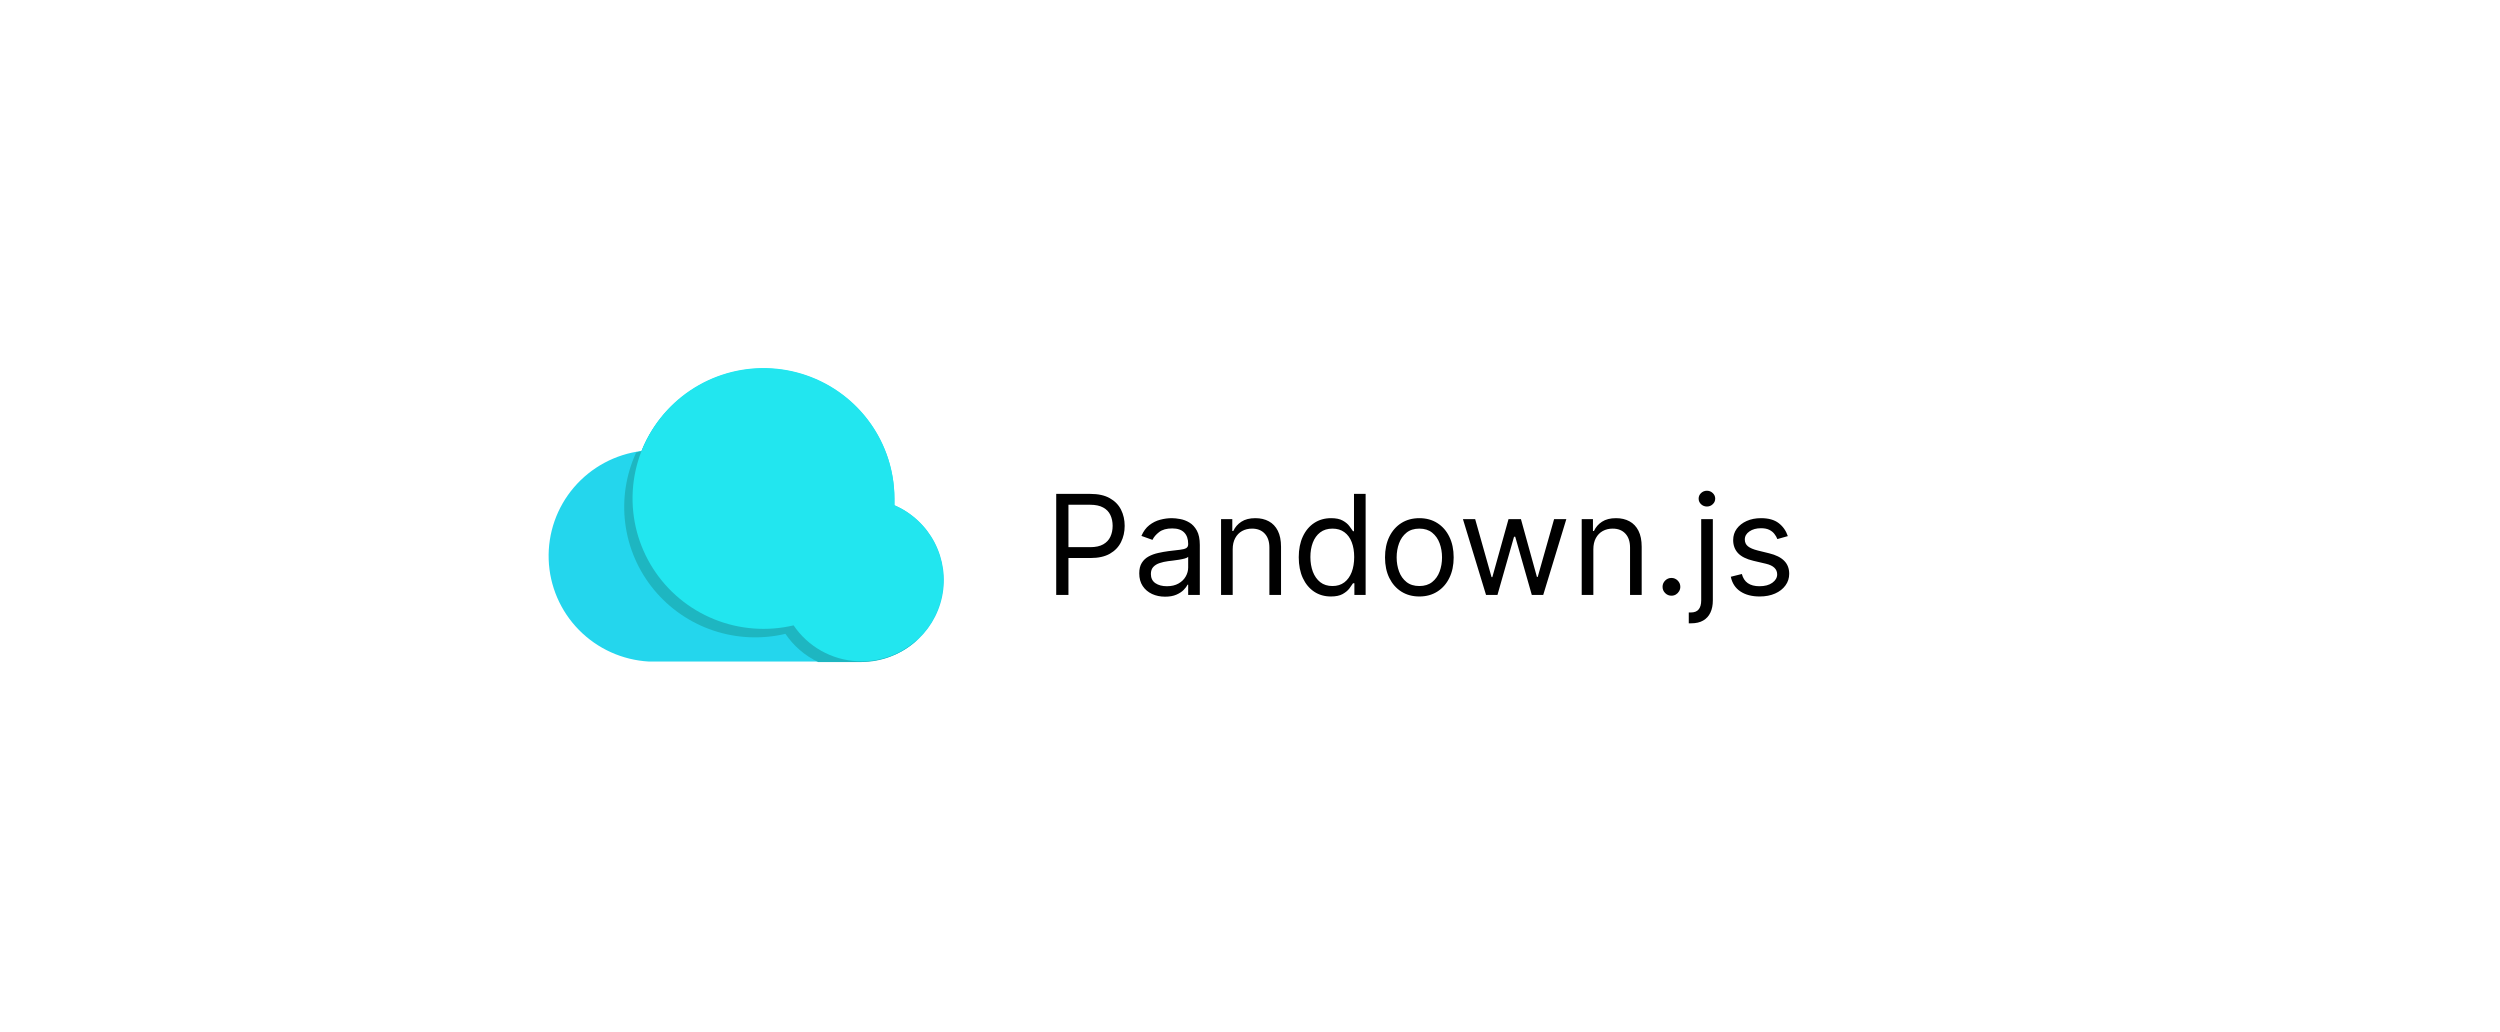<svg width="1080" height="446" viewBox="0 0 1080 446" fill="none" xmlns="http://www.w3.org/2000/svg">
<rect width="1080" height="446" fill="white"/>
<g clip-path="url(#clip0_2_2)">
<path d="M386.394 218.261V215.374C386.36 202.275 381.744 189.597 373.338 179.521C364.932 169.445 353.263 162.601 340.337 160.167C327.412 157.733 314.039 159.86 302.519 166.184C290.999 172.507 282.051 182.631 277.216 194.813C265.847 196.224 255.419 201.82 247.983 210.499C240.546 219.178 236.639 230.314 237.029 241.716C237.419 253.119 242.078 263.964 250.09 272.12C258.102 280.275 268.888 285.151 280.328 285.789H372.252C380.396 285.817 388.3 283.044 394.629 277.938C400.957 272.833 405.321 265.709 406.984 257.769C408.647 249.83 407.506 241.562 403.754 234.364C400.003 227.165 393.87 221.477 386.394 218.261Z" fill="#24D6ED"/>
<path d="M382.717 221.782V218.895C382.668 208.109 379.51 197.563 373.619 188.512C367.728 179.461 359.351 172.284 349.484 167.834C339.617 163.385 328.674 161.85 317.957 163.412C307.24 164.974 297.198 169.567 289.025 176.646C283.881 181.914 279.821 188.133 277.075 194.954C276.297 194.954 275.59 195.306 274.812 195.517C270.391 205.112 268.766 215.751 270.123 226.221C271.479 236.692 275.763 246.571 282.486 254.734C289.209 262.897 298.1 269.014 308.146 272.389C318.191 275.763 328.986 276.258 339.301 273.818C342.844 279.058 347.726 283.262 353.443 286H372.252C380.739 285.939 388.921 282.84 395.303 277.269C398.924 273.096 401.51 268.134 402.852 262.783C404.194 257.433 404.255 251.843 403.031 246.465C401.806 241.087 399.33 236.07 395.801 231.819C392.273 227.569 387.791 224.203 382.717 221.993V221.782Z" fill="#1EB6C1"/>
<path d="M386.394 218.261V215.374C386.402 203.674 382.751 192.261 375.949 182.721C369.146 173.181 359.53 165.987 348.434 162.138C337.338 158.29 325.315 157.977 314.032 161.243C302.75 164.51 292.769 171.194 285.475 180.367C278.182 189.54 273.937 200.747 273.332 212.432C272.726 224.117 275.79 235.699 282.096 245.571C288.403 255.443 297.64 263.115 308.525 267.521C319.409 271.926 331.402 272.848 342.836 270.157C345.899 274.685 349.978 278.443 354.75 281.132C359.522 283.821 364.857 285.367 370.332 285.65C375.808 285.932 381.275 284.942 386.3 282.759C391.326 280.575 395.772 277.258 399.288 273.068C402.805 268.879 405.294 263.932 406.561 258.62C407.827 253.307 407.835 247.774 406.584 242.458C405.333 237.142 402.858 232.189 399.354 227.989C395.85 223.789 391.413 220.459 386.394 218.261Z" fill="#22E6EF"/>
</g>
<path d="M456.284 257V213.364H471.028C474.452 213.364 477.25 213.982 479.423 215.217C481.611 216.439 483.23 218.094 484.281 220.182C485.332 222.27 485.858 224.599 485.858 227.17C485.858 229.741 485.332 232.078 484.281 234.18C483.244 236.283 481.639 237.959 479.466 239.209C477.293 240.445 474.509 241.062 471.114 241.062H460.545V236.375H470.943C473.287 236.375 475.169 235.97 476.589 235.161C478.01 234.351 479.04 233.257 479.679 231.879C480.332 230.487 480.659 228.918 480.659 227.17C480.659 225.423 480.332 223.861 479.679 222.483C479.04 221.105 478.003 220.026 476.568 219.244C475.134 218.449 473.23 218.051 470.858 218.051H461.568V257H456.284ZM503.319 257.767C501.245 257.767 499.363 257.376 497.673 256.595C495.982 255.8 494.64 254.656 493.646 253.165C492.651 251.659 492.154 249.841 492.154 247.71C492.154 245.835 492.523 244.315 493.262 243.151C494.001 241.972 494.988 241.048 496.224 240.381C497.46 239.713 498.823 239.216 500.315 238.889C501.82 238.548 503.333 238.278 504.853 238.08C506.842 237.824 508.454 237.632 509.69 237.504C510.94 237.362 511.849 237.128 512.417 236.801C512.999 236.474 513.29 235.906 513.29 235.097V234.926C513.29 232.824 512.715 231.19 511.565 230.026C510.428 228.861 508.702 228.278 506.387 228.278C503.987 228.278 502.104 228.804 500.741 229.855C499.377 230.906 498.418 232.028 497.864 233.222L493.092 231.517C493.944 229.528 495.08 227.98 496.501 226.872C497.935 225.75 499.498 224.969 501.188 224.528C502.893 224.074 504.569 223.847 506.217 223.847C507.268 223.847 508.475 223.974 509.839 224.23C511.217 224.472 512.545 224.976 513.823 225.743C515.116 226.51 516.188 227.668 517.04 229.216C517.893 230.764 518.319 232.838 518.319 235.438V257H513.29V252.568H513.035C512.694 253.278 512.126 254.038 511.33 254.848C510.535 255.658 509.477 256.347 508.156 256.915C506.835 257.483 505.222 257.767 503.319 257.767ZM504.086 253.25C506.075 253.25 507.751 252.859 509.114 252.078C510.492 251.297 511.529 250.288 512.225 249.053C512.935 247.817 513.29 246.517 513.29 245.153V240.551C513.077 240.807 512.609 241.041 511.884 241.254C511.174 241.453 510.35 241.631 509.413 241.787C508.489 241.929 507.587 242.057 506.707 242.17C505.84 242.27 505.137 242.355 504.597 242.426C503.29 242.597 502.069 242.874 500.933 243.257C499.81 243.626 498.901 244.187 498.205 244.94C497.523 245.679 497.183 246.687 497.183 247.966C497.183 249.713 497.829 251.034 499.121 251.929C500.428 252.81 502.083 253.25 504.086 253.25ZM532.525 237.312V257H527.497V224.273H532.355V229.386H532.781C533.548 227.724 534.713 226.389 536.275 225.381C537.838 224.358 539.855 223.847 542.326 223.847C544.542 223.847 546.481 224.301 548.143 225.21C549.805 226.105 551.098 227.469 552.021 229.301C552.944 231.119 553.406 233.42 553.406 236.205V257H548.377V236.545C548.377 233.974 547.71 231.972 546.375 230.537C545.039 229.088 543.207 228.364 540.877 228.364C539.272 228.364 537.838 228.712 536.574 229.408C535.324 230.104 534.336 231.119 533.612 232.455C532.887 233.79 532.525 235.409 532.525 237.312ZM574.952 257.682C572.225 257.682 569.817 256.993 567.729 255.615C565.641 254.223 564.008 252.263 562.829 249.734C561.65 247.192 561.06 244.188 561.06 240.722C561.06 237.284 561.65 234.301 562.829 231.773C564.008 229.244 565.648 227.291 567.751 225.913C569.853 224.536 572.282 223.847 575.038 223.847C577.168 223.847 578.852 224.202 580.087 224.912C581.337 225.608 582.289 226.403 582.942 227.298C583.61 228.179 584.129 228.903 584.498 229.472H584.924V213.364H589.952V257H585.094V251.972H584.498C584.129 252.568 583.603 253.321 582.921 254.23C582.239 255.125 581.266 255.928 580.002 256.638C578.738 257.334 577.055 257.682 574.952 257.682ZM575.634 253.165C577.651 253.165 579.356 252.639 580.748 251.588C582.14 250.523 583.198 249.053 583.923 247.178C584.647 245.288 585.009 243.108 585.009 240.636C585.009 238.193 584.654 236.055 583.944 234.223C583.234 232.376 582.183 230.942 580.79 229.919C579.398 228.882 577.68 228.364 575.634 228.364C573.504 228.364 571.728 228.911 570.308 230.004C568.901 231.084 567.843 232.554 567.133 234.415C566.437 236.261 566.089 238.335 566.089 240.636C566.089 242.966 566.444 245.082 567.154 246.986C567.879 248.875 568.944 250.381 570.35 251.503C571.771 252.611 573.532 253.165 575.634 253.165ZM613.156 257.682C610.201 257.682 607.609 256.979 605.379 255.572C603.163 254.166 601.43 252.199 600.18 249.67C598.944 247.142 598.326 244.187 598.326 240.807C598.326 237.398 598.944 234.422 600.18 231.879C601.43 229.337 603.163 227.362 605.379 225.956C607.609 224.55 610.201 223.847 613.156 223.847C616.11 223.847 618.695 224.55 620.911 225.956C623.141 227.362 624.874 229.337 626.11 231.879C627.36 234.422 627.985 237.398 627.985 240.807C627.985 244.187 627.36 247.142 626.11 249.67C624.874 252.199 623.141 254.166 620.911 255.572C618.695 256.979 616.11 257.682 613.156 257.682ZM613.156 253.165C615.4 253.165 617.246 252.589 618.695 251.439C620.144 250.288 621.217 248.776 621.913 246.901C622.609 245.026 622.957 242.994 622.957 240.807C622.957 238.619 622.609 236.581 621.913 234.692C621.217 232.803 620.144 231.276 618.695 230.111C617.246 228.946 615.4 228.364 613.156 228.364C610.911 228.364 609.065 228.946 607.616 230.111C606.167 231.276 605.094 232.803 604.398 234.692C603.702 236.581 603.354 238.619 603.354 240.807C603.354 242.994 603.702 245.026 604.398 246.901C605.094 248.776 606.167 250.288 607.616 251.439C609.065 252.589 610.911 253.165 613.156 253.165ZM641.962 257L631.991 224.273H637.275L644.349 249.33H644.69L651.678 224.273H657.048L663.951 249.244H664.292L671.366 224.273H676.65L666.678 257H661.735L654.576 231.858H654.065L646.906 257H641.962ZM688.326 237.312V257H683.298V224.273H688.156V229.386H688.582C689.349 227.724 690.513 226.389 692.076 225.381C693.638 224.358 695.656 223.847 698.127 223.847C700.343 223.847 702.282 224.301 703.944 225.21C705.606 226.105 706.898 227.469 707.822 229.301C708.745 231.119 709.207 233.42 709.207 236.205V257H704.178V236.545C704.178 233.974 703.511 231.972 702.175 230.537C700.84 229.088 699.008 228.364 696.678 228.364C695.073 228.364 693.638 228.712 692.374 229.408C691.124 230.104 690.137 231.119 689.413 232.455C688.688 233.79 688.326 235.409 688.326 237.312ZM722.06 257.341C721.009 257.341 720.107 256.964 719.354 256.212C718.601 255.459 718.225 254.557 718.225 253.506C718.225 252.455 718.601 251.553 719.354 250.8C720.107 250.047 721.009 249.67 722.06 249.67C723.111 249.67 724.013 250.047 724.766 250.8C725.519 251.553 725.895 252.455 725.895 253.506C725.895 254.202 725.718 254.841 725.363 255.423C725.022 256.006 724.56 256.474 723.978 256.83C723.409 257.17 722.77 257.341 722.06 257.341ZM734.919 224.273H739.947V259.386C739.947 261.403 739.599 263.151 738.903 264.628C738.221 266.105 737.184 267.249 735.792 268.058C734.414 268.868 732.674 269.273 730.572 269.273C730.402 269.273 730.231 269.273 730.061 269.273C729.89 269.273 729.72 269.273 729.549 269.273V264.585C729.72 264.585 729.876 264.585 730.018 264.585C730.16 264.585 730.316 264.585 730.487 264.585C732.021 264.585 733.143 264.131 733.853 263.222C734.564 262.327 734.919 261.048 734.919 259.386V224.273ZM737.39 218.818C736.41 218.818 735.565 218.484 734.855 217.817C734.159 217.149 733.811 216.347 733.811 215.409C733.811 214.472 734.159 213.669 734.855 213.001C735.565 212.334 736.41 212 737.39 212C738.37 212 739.208 212.334 739.904 213.001C740.615 213.669 740.97 214.472 740.97 215.409C740.97 216.347 740.615 217.149 739.904 217.817C739.208 218.484 738.37 218.818 737.39 218.818ZM772.339 231.602L767.822 232.881C767.538 232.128 767.119 231.396 766.565 230.686C766.025 229.962 765.286 229.365 764.349 228.896C763.411 228.428 762.211 228.193 760.748 228.193C758.745 228.193 757.076 228.655 755.741 229.578C754.42 230.487 753.759 231.645 753.759 233.051C753.759 234.301 754.214 235.288 755.123 236.013C756.032 236.737 757.452 237.341 759.384 237.824L764.242 239.017C767.168 239.727 769.349 240.814 770.783 242.277C772.218 243.726 772.935 245.594 772.935 247.881C772.935 249.756 772.396 251.432 771.316 252.909C770.251 254.386 768.759 255.551 766.842 256.403C764.924 257.256 762.694 257.682 760.151 257.682C756.813 257.682 754.05 256.957 751.863 255.509C749.675 254.06 748.29 251.943 747.708 249.159L752.481 247.966C752.935 249.727 753.795 251.048 755.059 251.929C756.337 252.81 758.006 253.25 760.066 253.25C762.41 253.25 764.271 252.753 765.648 251.759C767.04 250.75 767.737 249.543 767.737 248.136C767.737 247 767.339 246.048 766.543 245.281C765.748 244.5 764.526 243.918 762.879 243.534L757.424 242.256C754.427 241.545 752.225 240.445 750.819 238.953C749.427 237.447 748.731 235.565 748.731 233.307C748.731 231.46 749.249 229.827 750.286 228.406C751.337 226.986 752.765 225.871 754.569 225.061C756.387 224.251 758.447 223.847 760.748 223.847C763.987 223.847 766.529 224.557 768.376 225.977C770.237 227.398 771.558 229.273 772.339 231.602Z" fill="black"/>
<defs>
<clipPath id="clip0_2_2">
<rect width="171" height="127" fill="white" transform="translate(237 159)"/>
</clipPath>
</defs>
</svg>
